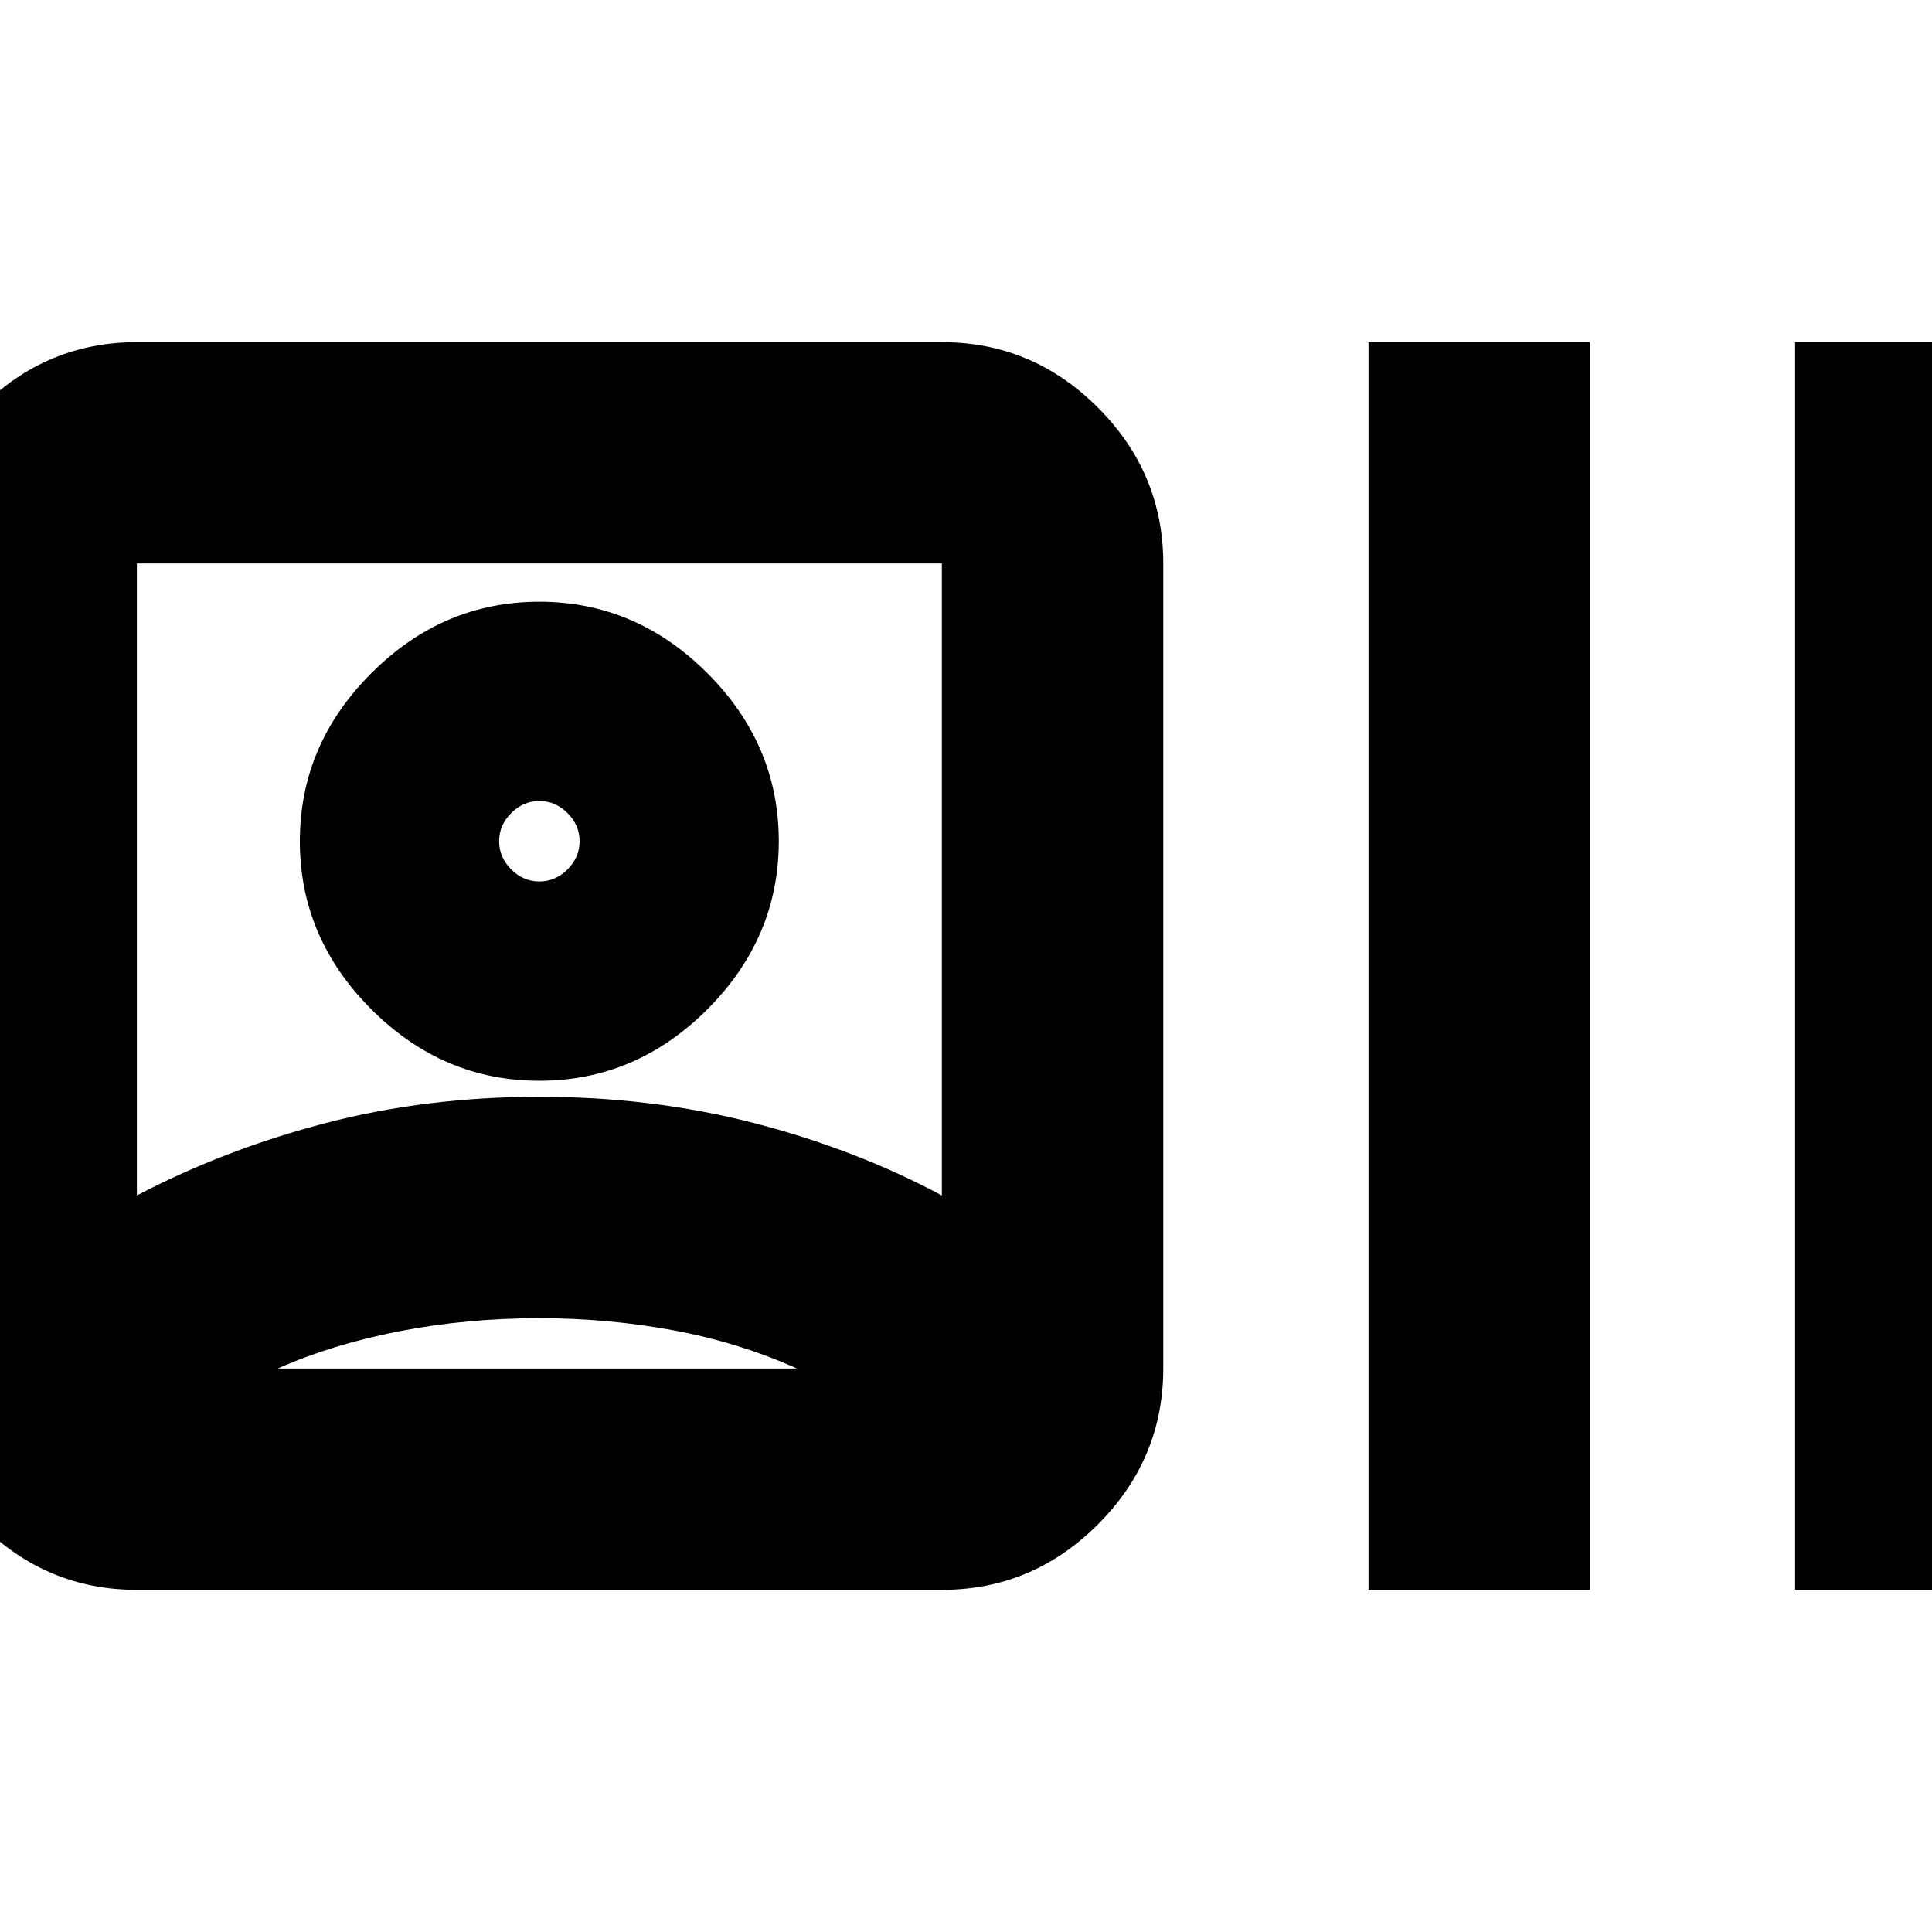 <svg xmlns="http://www.w3.org/2000/svg" height="20" width="20"><path d="M1.417 16.458Q0.479 16.458 -0.198 15.781Q-0.875 15.104 -0.875 14.167V5.833Q-0.875 4.896 -0.198 4.219Q0.479 3.542 1.417 3.542H9.75Q10.688 3.542 11.365 4.219Q12.042 4.896 12.042 5.833V14.167Q12.042 15.104 11.365 15.781Q10.688 16.458 9.75 16.458ZM1.417 12.375Q2.333 11.896 3.375 11.625Q4.417 11.354 5.583 11.354Q6.75 11.354 7.802 11.625Q8.854 11.896 9.75 12.375V5.833Q9.75 5.833 9.75 5.833Q9.75 5.833 9.75 5.833H1.417Q1.417 5.833 1.417 5.833Q1.417 5.833 1.417 5.833ZM14.167 16.458V3.542H16.458V16.458ZM18.583 16.458V3.542H20.875V16.458ZM5.583 11.188Q4.583 11.188 3.844 10.448Q3.104 9.708 3.104 8.708Q3.104 7.708 3.844 6.969Q4.583 6.229 5.583 6.229Q6.583 6.229 7.323 6.969Q8.062 7.708 8.062 8.708Q8.062 9.708 7.323 10.448Q6.583 11.188 5.583 11.188ZM2.875 14.167H8.25Q8.25 14.167 8.25 14.167Q8.25 14.167 8.25 14.167Q7.646 13.896 6.969 13.771Q6.292 13.646 5.583 13.646Q4.833 13.646 4.135 13.781Q3.438 13.917 2.875 14.167Q2.875 14.167 2.875 14.167Q2.875 14.167 2.875 14.167ZM5.583 9.125Q5.75 9.125 5.875 9Q6 8.875 6 8.708Q6 8.542 5.875 8.417Q5.75 8.292 5.583 8.292Q5.417 8.292 5.292 8.417Q5.167 8.542 5.167 8.708Q5.167 8.875 5.292 9Q5.417 9.125 5.583 9.125ZM5.562 14.167Q5.562 14.167 5.562 14.167Q5.562 14.167 5.562 14.167Q5.562 14.167 5.562 14.167Q5.562 14.167 5.562 14.167Q5.562 14.167 5.562 14.167Q5.562 14.167 5.562 14.167Q5.562 14.167 5.562 14.167Q5.562 14.167 5.562 14.167ZM5.583 8.708Q5.583 8.708 5.583 8.708Q5.583 8.708 5.583 8.708Q5.583 8.708 5.583 8.708Q5.583 8.708 5.583 8.708Q5.583 8.708 5.583 8.708Q5.583 8.708 5.583 8.708Q5.583 8.708 5.583 8.708Q5.583 8.708 5.583 8.708Z"/></svg>